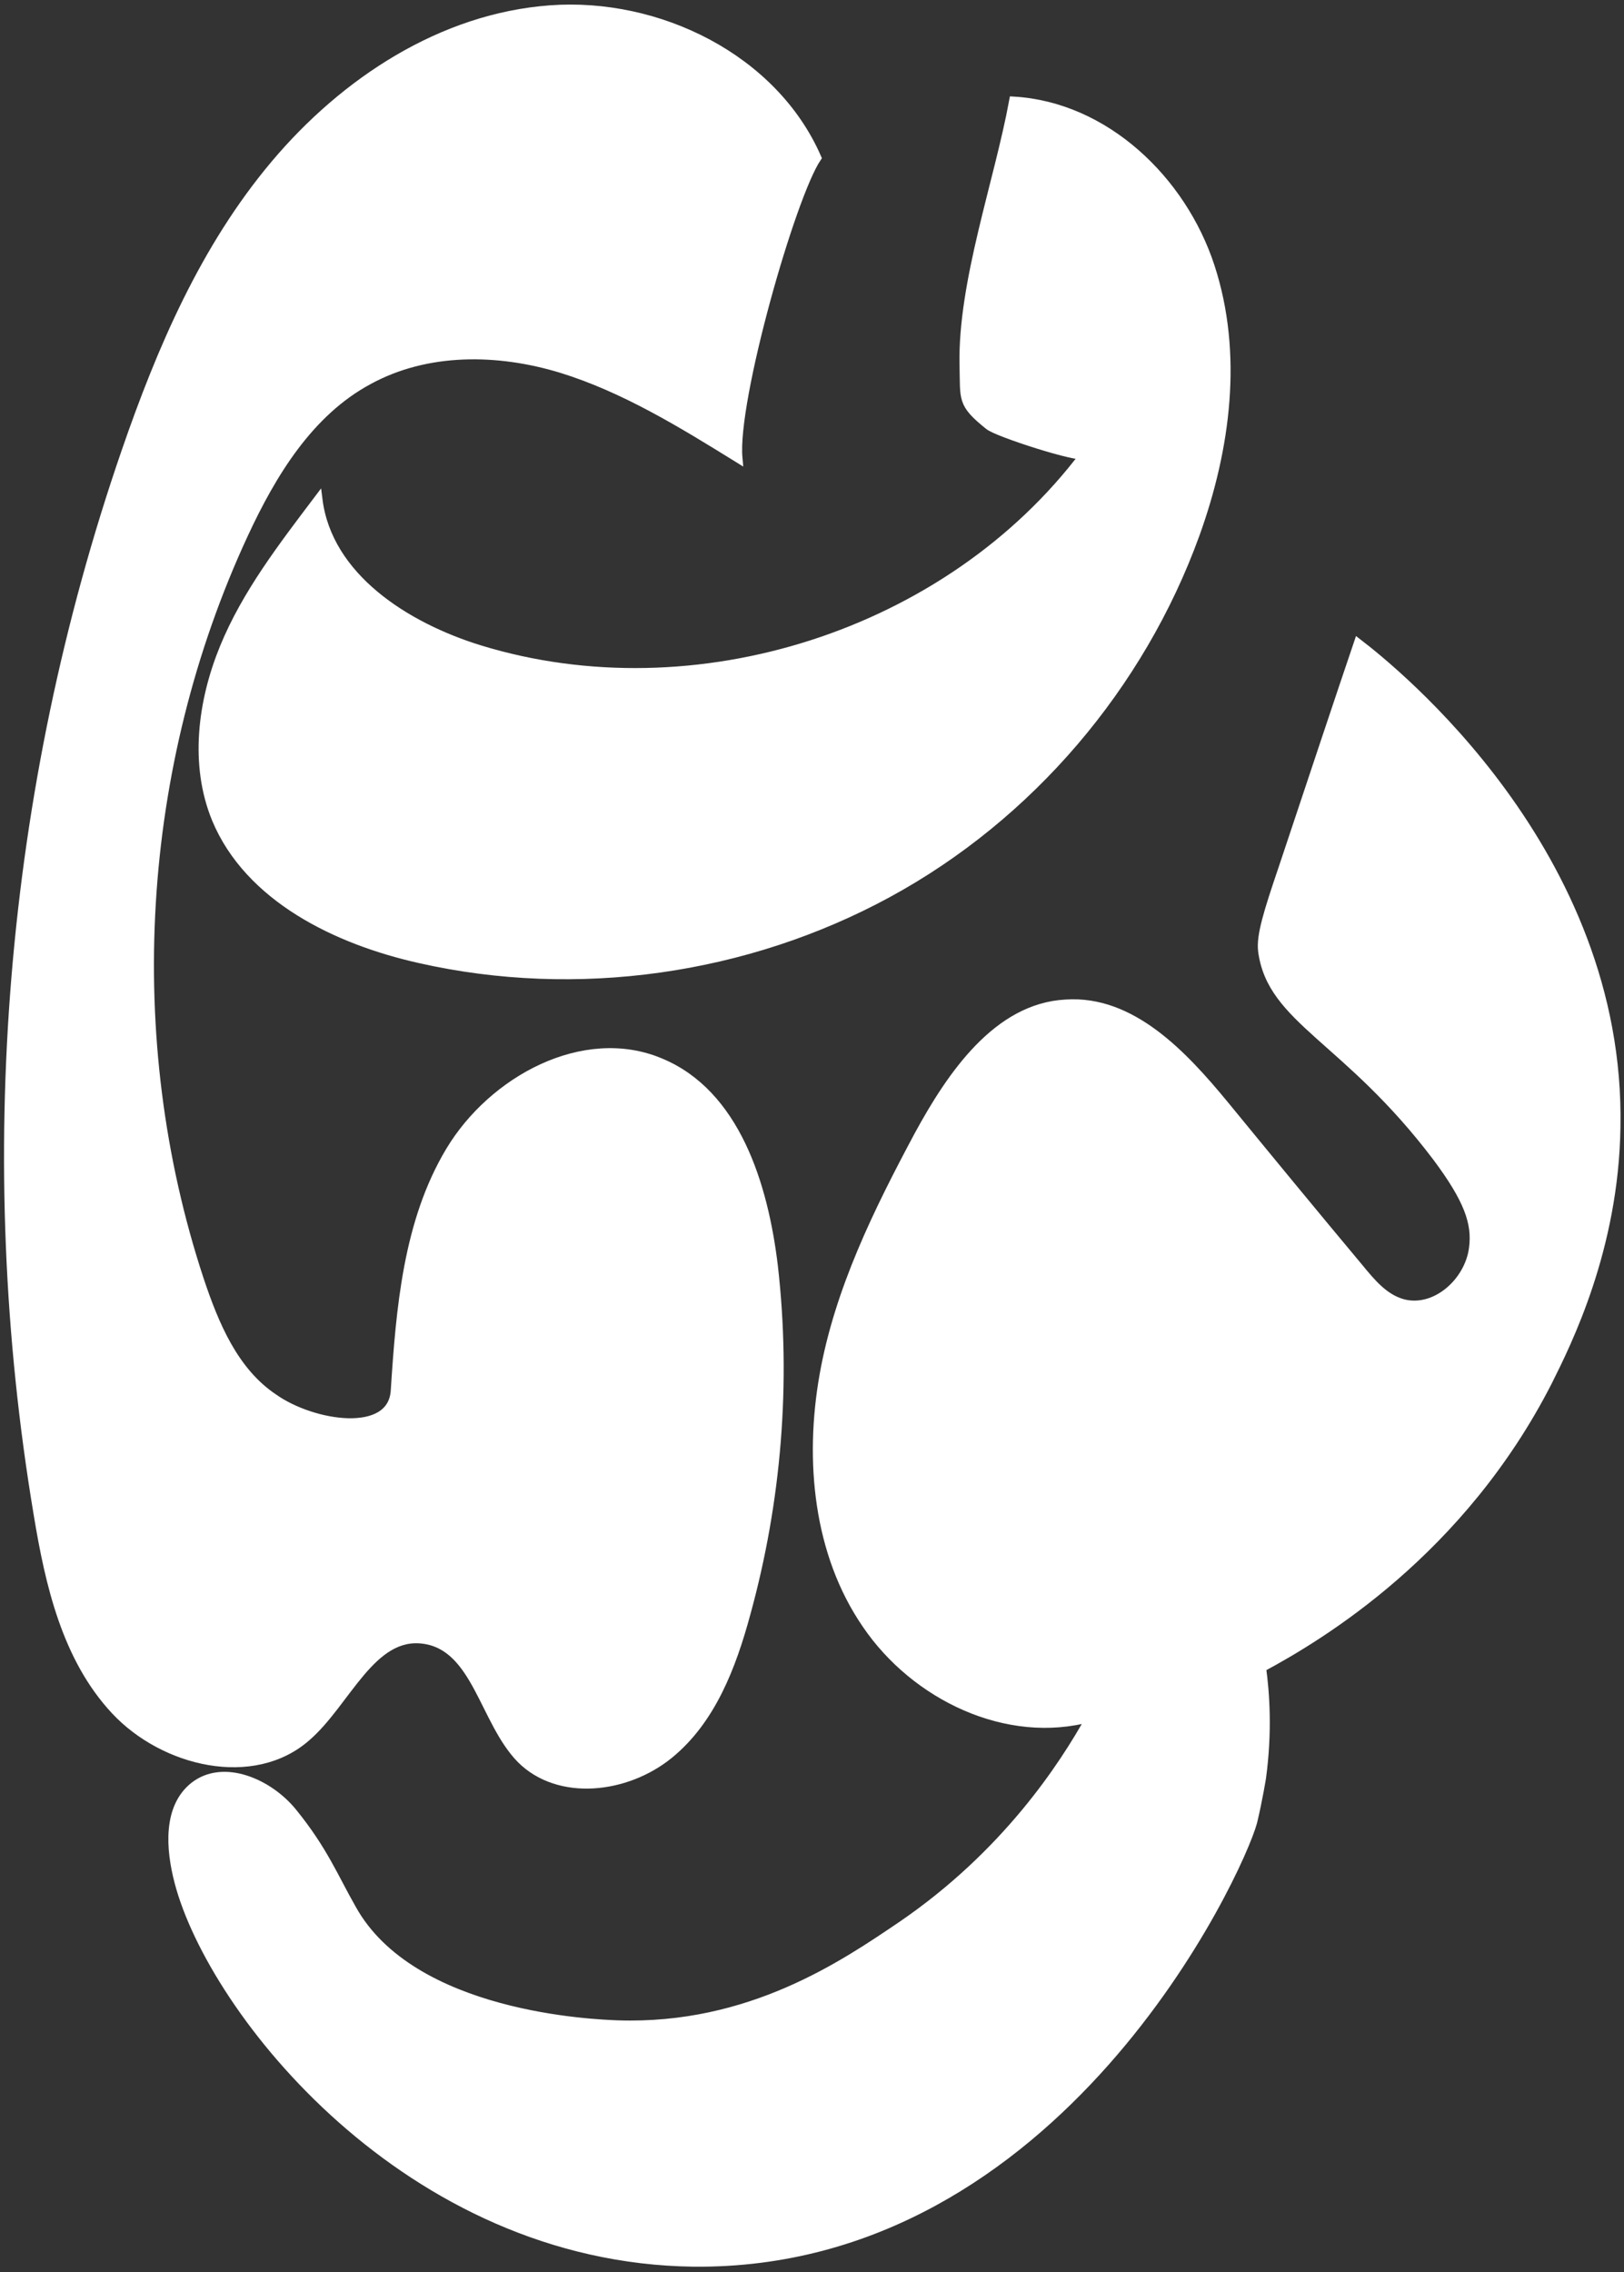 <?xml version="1.0" encoding="utf-8"?>
<!-- Generator: Adobe Illustrator 28.3.0, SVG Export Plug-In . SVG Version: 6.00 Build 0)  -->
<svg version="1.1" id="Layer_1" xmlns="http://www.w3.org/2000/svg" xmlns:xlink="http://www.w3.org/1999/xlink" x="0px" y="0px"
	 viewBox="0 0 183.3 256.4" style="enable-background:new 0 0 183.3 256.4;" xml:space="preserve">
<rect x="0" y="0" width="183.3" height="256.4" fill="#333333" stroke="none"/>
<style type="text/css">
	.st0{stroke:#ffff;fill:#ffff;stroke-miterlimit:10;}
</style>
<path class="st0" d="M142.5,99.3"/>
<path class="st0" d="M153.3,72.6c-1.9,5.6-4.8,14.3-8.5,25.4c-1.7,5-2.5,7.6-2.3,9.3c1,7.8,9.5,9.8,19.7,23.3
	c3.5,4.7,4.5,7.4,4.1,10.3c-0.5,3.8-4.3,7.2-8,6.2c-2.1-0.6-3.5-2.3-4.9-4c-5.1-6.1-10.2-12.3-15.2-18.4
	c-4.7-5.7-10.5-11.9-17.9-11.4c-7.7,0.4-12.9,8-16.6,14.8c-4.6,8.6-9,17.5-10.7,27.1c-1.7,9.6-0.7,20.1,4.8,28.1
	c5.5,8.1,15.9,13.1,25.3,10.5c-3.1,5.6-9.6,15.5-21.3,23.5c-6.5,4.4-17.1,11.7-32.1,11.2c-2.4-0.1-23.2-0.8-30-13.1
	c-2-3.5-3.2-6.6-6.7-10.9c-2.7-3.3-7.8-5.5-11.1-2.9c-3,2.4-2.7,7-1.7,10.8c3.8,14.5,25.8,42.5,58.1,42.9
	c41.2,0.4,61.6-44.1,63.1-49.7c0.6-2.5,1-5,1-5c0.7-5.2,0.4-9.5,0-12.4c6.7-3.6,22.5-13.1,32.3-32.3c2.2-4.4,7.5-15,7.7-28.7
	C183,96.2,157.2,75.6,153.3,72.6z"/>
<path class="st0" d="M44.6,157c0.6-9.3,1.4-19.1,6.2-27.1s15.1-13.6,23.7-10c8.5,3.5,11.7,13.8,12.8,23c1.5,13.1,0.4,26.5-3.1,39.2
	c-1.6,5.9-3.9,12-8.7,15.9s-12.4,4.8-16.7,0.5c-4.2-4.3-5-12.7-11-13.5c-5.9-0.8-8.7,7.1-13.2,11c-6,5.3-16.1,2.9-21.6-3
	s-7.4-14.2-8.7-22.1c-6.7-40-3.3-81.6,9.9-119.9c4-11.6,8.9-23,16.8-32.4S49.9,2,62.1,1.1s25.2,5.5,30.1,16.7
	c-2.9,4.3-9.5,27.4-8.9,33.9c-6.3-3.9-12.8-7.9-19.9-10.1c-7.2-2.2-15.2-2.3-21.8,1.3c-6.7,3.6-10.9,10.5-14.1,17.4
	c-12.1,26.1-14,56.8-5,84.1c1.7,5.1,3.9,10.4,8.4,13.4C35.3,160.9,44.2,162.3,44.6,157z"/>
<path class="st0" d="M122.4,51.3c-15.3,20.3-43.9,29.5-68.3,22c-8.4-2.6-17.1-8.2-18.2-16.9c-4,5.3-8.1,10.6-10.6,16.7
	s-3.4,13.2-0.9,19.3c3.7,8.9,13.6,13.7,23,15.8c17.7,4,36.8,1.3,52.8-7.4s28.5-23.4,34.7-40.5c3.5-9.7,4.9-20.4,1.7-30.2
	s-11.9-18.1-22.2-18.7c-1.7,9.2-5.8,20.5-5.6,29.8c0.1,3.9-0.3,4.3,2.8,6.8C112.5,48.8,121.9,51.8,122.4,51.3z"/>
<path class="st0" d="M149.5,117.3"/>
<path class="st0" d="M190.9,317.2"/>
</svg>
